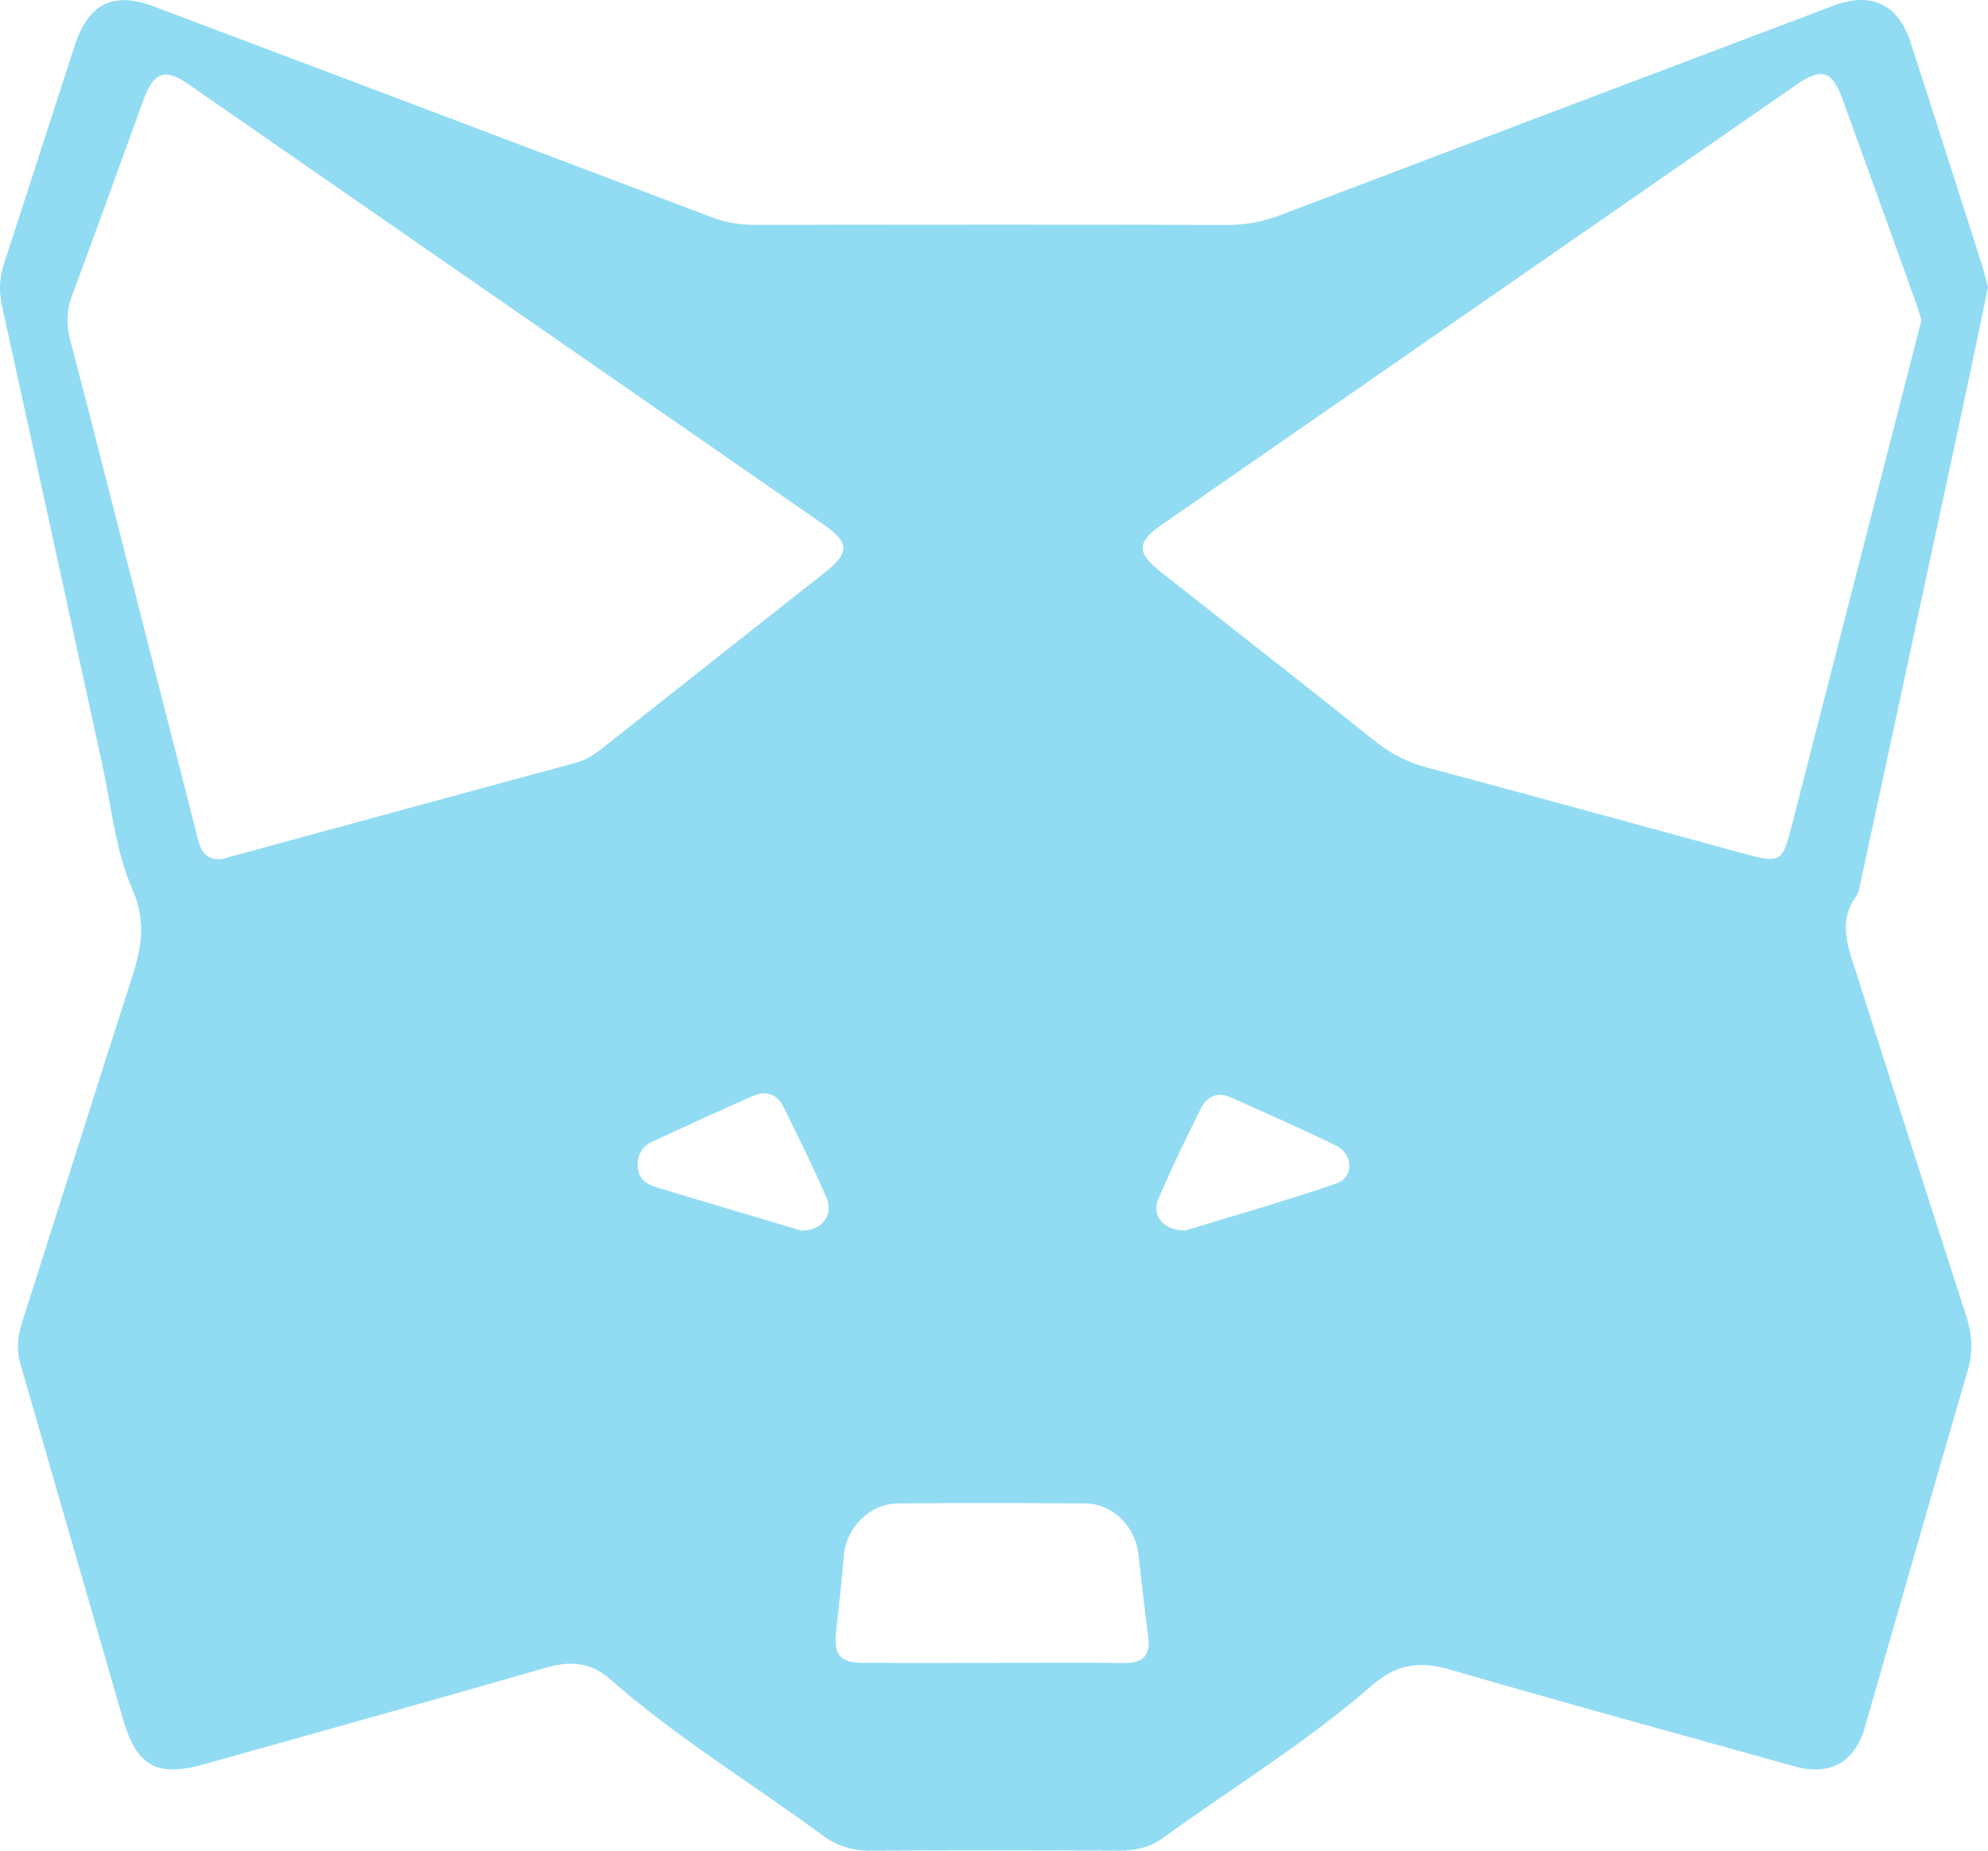 <svg width="29" height="27" viewBox="0 0 29 27" fill="none" xmlns="http://www.w3.org/2000/svg">
<path d="M27.013 13.988C26.913 13.674 26.861 13.368 27.077 13.074C27.121 13.014 27.13 12.925 27.147 12.848C27.641 10.555 28.135 8.262 28.627 5.969C28.754 5.379 28.875 4.789 29 4.194C28.974 4.093 28.952 3.994 28.922 3.897C28.572 2.801 28.224 1.706 27.869 0.613C27.689 0.06 27.296 -0.124 26.748 0.082C24.057 1.099 21.367 2.117 18.677 3.138C18.43 3.232 18.182 3.281 17.916 3.281C15.614 3.276 13.311 3.277 11.009 3.28C10.79 3.281 10.585 3.246 10.379 3.168C7.669 2.141 4.957 1.118 2.245 0.094C1.657 -0.128 1.291 0.049 1.092 0.658C0.746 1.719 0.406 2.782 0.059 3.842C-0.011 4.054 -0.017 4.257 0.032 4.478C0.522 6.702 1.004 8.928 1.491 11.153C1.625 11.765 1.684 12.412 1.931 12.975C2.149 13.471 2.053 13.864 1.908 14.314C1.373 15.971 0.852 17.633 0.322 19.292C0.258 19.494 0.236 19.687 0.296 19.894C0.797 21.622 1.292 23.351 1.793 25.079C1.994 25.772 2.292 25.933 2.976 25.74C4.643 25.27 6.312 24.808 7.976 24.327C8.324 24.226 8.625 24.257 8.895 24.494C9.862 25.345 10.962 26.013 11.994 26.773C12.202 26.926 12.427 27.002 12.69 27C13.904 26.993 15.117 26.994 16.331 27C16.567 27 16.776 26.952 16.969 26.812C17.989 26.073 19.069 25.414 20.021 24.583C20.37 24.278 20.711 24.231 21.146 24.357C22.82 24.843 24.502 25.303 26.181 25.771C26.692 25.913 27.056 25.712 27.202 25.206C27.703 23.467 28.199 21.726 28.706 19.989C28.786 19.713 28.769 19.463 28.68 19.191C28.118 17.459 27.568 15.722 27.013 13.988ZM11.689 17.953C11.385 17.862 11.049 17.763 10.714 17.663C10.335 17.55 9.956 17.437 9.578 17.322C9.428 17.277 9.312 17.198 9.303 17.019C9.295 16.853 9.364 16.727 9.511 16.659C10.003 16.43 10.496 16.202 10.993 15.986C11.17 15.909 11.337 15.962 11.426 16.143C11.643 16.581 11.859 17.019 12.054 17.467C12.166 17.724 11.992 17.959 11.689 17.953ZM12.04 8.345C10.953 9.205 9.863 10.063 8.776 10.924C8.66 11.017 8.539 11.09 8.392 11.13C6.709 11.585 5.027 12.045 3.345 12.503C3.302 12.515 3.258 12.528 3.235 12.534C2.942 12.552 2.913 12.338 2.865 12.154C2.494 10.709 2.128 9.263 1.759 7.818C1.516 6.869 1.277 5.92 1.027 4.973C0.967 4.744 0.967 4.536 1.052 4.309C1.407 3.361 1.747 2.407 2.094 1.455C2.241 1.051 2.405 0.991 2.744 1.226C5.833 3.367 8.923 5.508 12.011 7.65C12.392 7.914 12.397 8.062 12.04 8.345ZM16.387 24.263C16.228 24.26 16.069 24.259 15.91 24.258C15.434 24.256 14.958 24.26 14.481 24.26C14.164 24.26 13.847 24.261 13.529 24.261C13.211 24.261 12.894 24.261 12.576 24.258C12.25 24.256 12.16 24.137 12.197 23.806C12.239 23.433 12.279 23.058 12.311 22.684C12.344 22.293 12.691 21.938 13.086 21.934C14.004 21.926 14.923 21.928 15.841 21.934C16.221 21.937 16.558 22.267 16.603 22.653C16.651 23.061 16.695 23.469 16.749 23.876C16.786 24.162 16.666 24.267 16.387 24.263ZM19.488 17.268C18.743 17.525 17.984 17.739 17.29 17.952C16.968 17.954 16.794 17.731 16.898 17.489C17.09 17.041 17.303 16.603 17.521 16.167C17.606 15.997 17.76 15.923 17.949 16.008C18.463 16.239 18.981 16.464 19.487 16.713C19.746 16.84 19.753 17.178 19.488 17.268ZM26.129 12.077C26.002 12.572 25.962 12.595 25.474 12.463C23.924 12.042 22.376 11.614 20.824 11.2C20.534 11.122 20.285 10.996 20.049 10.806C19.013 9.975 17.965 9.159 16.923 8.336C16.58 8.065 16.585 7.906 16.943 7.658C20.029 5.517 23.116 3.377 26.204 1.237C26.572 0.981 26.726 1.029 26.881 1.455C27.242 2.449 27.599 3.445 27.957 4.44C27.984 4.515 28.005 4.591 28.029 4.67C27.964 4.924 27.898 5.177 27.834 5.431C27.265 7.646 26.698 9.862 26.129 12.077Z" fill="#92DCF3"/>
</svg>
